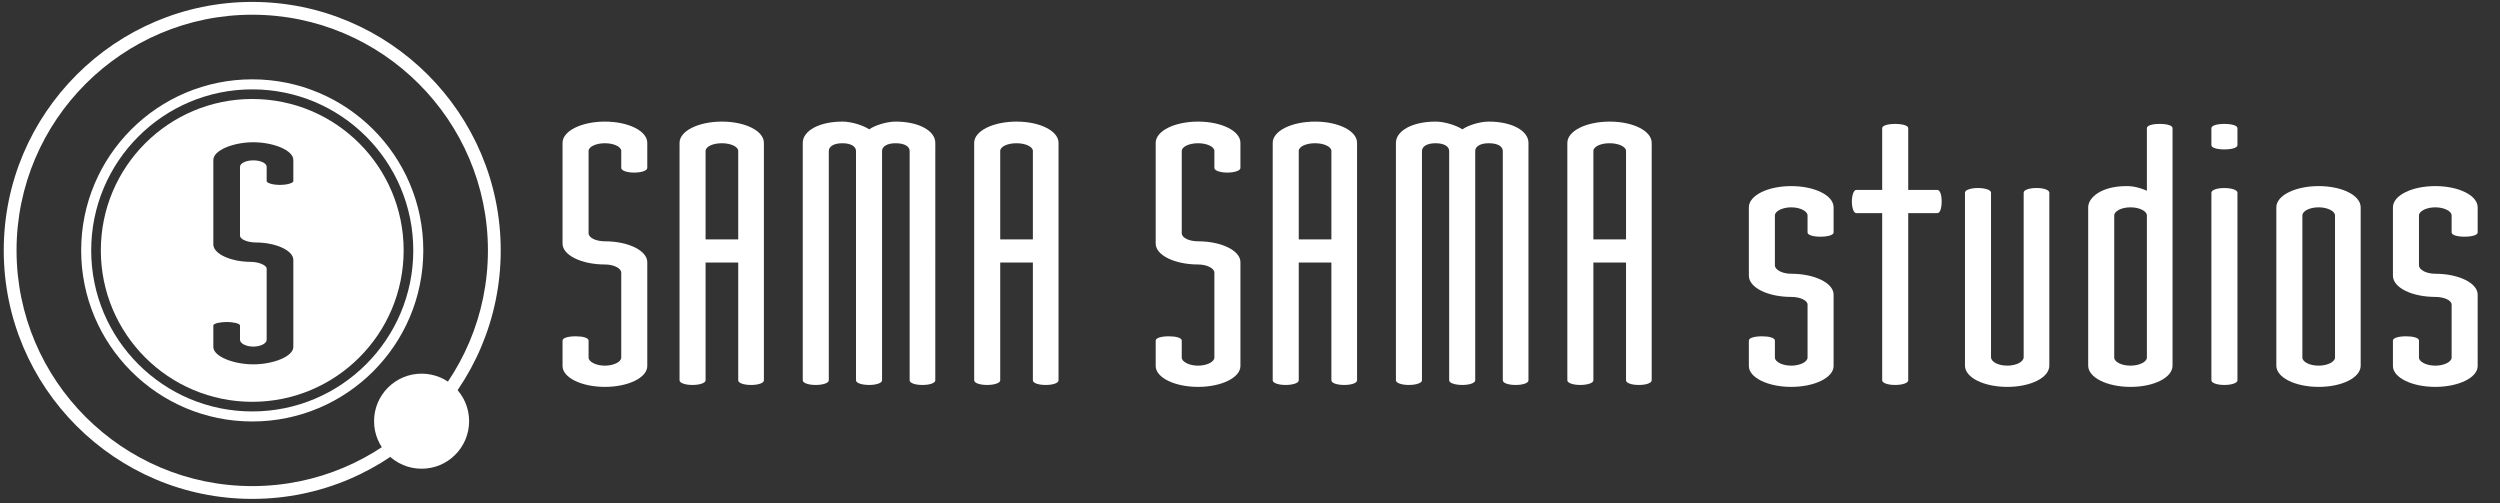 <?xml version="1.0" encoding="utf-8"?>
<!-- Generator: Adobe Illustrator 16.0.0, SVG Export Plug-In . SVG Version: 6.00 Build 0)  -->
<!DOCTYPE svg PUBLIC "-//W3C//DTD SVG 1.1//EN" "http://www.w3.org/Graphics/SVG/1.1/DTD/svg11.dtd">
<svg version="1.1" xmlns="http://www.w3.org/2000/svg" xmlns:xlink="http://www.w3.org/1999/xlink" x="0px" y="0px" width="375px"
	 height="75.5px" viewBox="0 0 375 75.5" enable-background="new 0 0 375 75.5" xml:space="preserve">
<rect x="0" y="0" width="375" height="75.5" fill="#333333" stroke="none"/>
<g id="LOGO">
</g>
<g id="Layer_4">
</g>
<g id="Layer_5">
</g>
<g id="Layer_8">
</g>
<g id="Layer_3" display="none">
</g>
<g id="Layer_6">
</g>
<g id="Layer_7">
</g>
<g id="Layer_9">
</g>
<g id="PORTADA_FB">
</g>
<g id="SOMEWHERE">
</g>
<g id="Share_a">
</g>
<g id="headers">
	<g>
		<path fill="#FFFFFF" d="M37.836,11.899c-14.171,0-25.661,11.489-25.661,25.661s11.49,25.661,25.661,25.661
			c14.173,0,25.66-11.489,25.66-25.661S52.009,11.899,37.836,11.899z M37.836,61.716c-13.341,0-24.156-10.815-24.156-24.156
			s10.815-24.156,24.156-24.156S61.992,24.22,61.992,37.561S51.177,61.716,37.836,61.716z"/>
		<path fill="#FFFFFF" d="M37.836,74.833c-20.552,0-37.273-16.721-37.273-37.273S17.284,0.288,37.836,0.288
			c20.553,0,37.272,16.721,37.272,37.273S58.389,74.833,37.836,74.833z M37.836,2.208c-19.494,0-35.354,15.859-35.354,35.353
			s15.859,35.354,35.354,35.354c19.493,0,35.354-15.86,35.354-35.354S57.329,2.208,37.836,2.208z"/>
		<circle fill="#FFFFFF" cx="63.239" cy="63.178" r="7.129"/>
		<path fill="#FFFFFF" d="M37.836,14.849c-12.542,0-22.711,10.168-22.711,22.711s10.169,22.711,22.711,22.711
			c12.544,0,22.711-10.168,22.711-22.711S50.38,14.849,37.836,14.849z M44,27.158c0,0.34-1.1,0.581-2.027,0.581
			c-0.875,0-1.973-0.241-1.973-0.581v-2.137c0-0.531-0.879-0.967-2-0.967s-2,0.437-2,0.967v10.332c0,0.581,1.241,1.018,2.362,1.018
			c2.928,0,5.638,1.162,5.638,2.617v13.048c0,1.455-3.074,2.617-6.002,2.617S32,53.491,32,52.036v-3.202
			c0-0.341,1.096-0.533,2.025-0.533c0.875,0,1.975,0.191,1.975,0.533v2.135c0,0.533,0.879,1.019,2,1.019s2-0.486,2-1.019V40.3
			c0-0.534-1.244-1.02-2.364-1.02c-2.928,0-5.636-1.164-5.636-2.617v-12.66c0-1.501,3.07-2.666,5.998-2.666S44,22.501,44,24.003
			V27.158z"/>
	</g>
	<g>
		<path fill="#FFFFFF" d="M97.092,54.905c0,1.738-2.857,3.128-6.355,3.128s-6.355-1.39-6.355-3.128v-3.822
			c0-0.406,0.875-0.638,1.982-0.638c1.051,0,1.924,0.231,1.924,0.638v2.548c0,0.638,1.109,1.217,2.449,1.217
			c1.342,0,2.449-0.579,2.449-1.217V40.889c0-0.638-1.107-1.217-2.449-1.217c-3.498,0-6.355-1.39-6.355-3.128V21.427
			c0-1.796,2.857-3.187,6.355-3.187s6.355,1.391,6.355,3.187v3.765c0,0.405-0.875,0.695-1.982,0.695
			c-1.049,0-1.924-0.29-1.924-0.695v-2.549c0-0.637-1.107-1.158-2.449-1.158c-1.34,0-2.449,0.521-2.449,1.158V34.98
			c0,0.694,1.109,1.216,2.449,1.216c3.498,0,6.355,1.391,6.355,3.128V54.905z"/>
		<path fill="#FFFFFF" d="M114.584,57.049c0,0.405-0.816,0.695-1.924,0.695c-1.109,0-1.926-0.29-1.926-0.695V39.382h-4.896v17.667
			c0,0.405-0.875,0.695-1.982,0.695c-1.049,0-1.924-0.29-1.924-0.695V21.427c0-1.796,2.857-3.187,6.355-3.187
			s6.297,1.391,6.297,3.187V57.049z M110.734,35.907V22.643c0-0.637-1.107-1.158-2.447-1.158c-1.4,0-2.449,0.521-2.449,1.158v13.265
			H110.734z"/>
		<path fill="#FFFFFF" d="M140.295,57.049c0,0.405-0.816,0.695-1.924,0.695s-1.924-0.29-1.924-0.695V22.643
			c0-0.637-0.699-1.158-2.1-1.158c-1.34,0-2.039,0.521-2.039,1.158v34.406c0,0.405-0.875,0.695-1.926,0.695
			c-1.107,0-1.982-0.29-1.982-0.695V22.643c0-0.637-0.699-1.158-2.039-1.158c-1.342,0-2.041,0.521-2.041,1.158v34.406
			c0,0.405-0.875,0.695-1.982,0.695c-1.049,0-1.924-0.29-1.924-0.695V21.427c0-1.796,2.449-3.187,5.947-3.187
			c1.398,0,3.148,0.58,4.021,1.159c0.816-0.579,2.566-1.159,3.965-1.159c3.498,0,5.947,1.391,5.947,3.187V57.049z"/>
		<path fill="#FFFFFF" d="M158.779,57.049c0,0.405-0.816,0.695-1.924,0.695s-1.924-0.29-1.924-0.695V39.382h-4.898v17.667
			c0,0.405-0.873,0.695-1.982,0.695c-1.049,0-1.924-0.29-1.924-0.695V21.427c0-1.796,2.857-3.187,6.355-3.187
			s6.297,1.391,6.297,3.187V57.049z M154.932,35.907V22.643c0-0.637-1.107-1.158-2.449-1.158c-1.398,0-2.449,0.521-2.449,1.158
			v13.265H154.932z"/>
		<path fill="#FFFFFF" d="M186.064,54.905c0,1.738-2.855,3.128-6.354,3.128s-6.355-1.39-6.355-3.128v-3.822
			c0-0.406,0.875-0.638,1.982-0.638c1.049,0,1.924,0.231,1.924,0.638v2.548c0,0.638,1.107,1.217,2.449,1.217
			c1.34,0,2.447-0.579,2.447-1.217V40.889c0-0.638-1.107-1.217-2.447-1.217c-3.498,0-6.355-1.39-6.355-3.128V21.427
			c0-1.796,2.857-3.187,6.355-3.187s6.354,1.391,6.354,3.187v3.765c0,0.405-0.873,0.695-1.98,0.695c-1.051,0-1.926-0.29-1.926-0.695
			v-2.549c0-0.637-1.107-1.158-2.447-1.158c-1.342,0-2.449,0.521-2.449,1.158V34.98c0,0.694,1.107,1.216,2.449,1.216
			c3.498,0,6.354,1.391,6.354,3.128V54.905z"/>
		<path fill="#FFFFFF" d="M203.559,57.049c0,0.405-0.816,0.695-1.924,0.695c-1.109,0-1.926-0.29-1.926-0.695V39.382h-4.896v17.667
			c0,0.405-0.875,0.695-1.982,0.695c-1.049,0-1.924-0.29-1.924-0.695V21.427c0-1.796,2.857-3.187,6.355-3.187
			s6.297,1.391,6.297,3.187V57.049z M199.709,35.907V22.643c0-0.637-1.107-1.158-2.447-1.158c-1.4,0-2.449,0.521-2.449,1.158v13.265
			H199.709z"/>
		<path fill="#FFFFFF" d="M229.27,57.049c0,0.405-0.816,0.695-1.924,0.695s-1.924-0.29-1.924-0.695V22.643
			c0-0.637-0.699-1.158-2.1-1.158c-1.34,0-2.039,0.521-2.039,1.158v34.406c0,0.405-0.875,0.695-1.926,0.695
			c-1.107,0-1.982-0.29-1.982-0.695V22.643c0-0.637-0.699-1.158-2.039-1.158c-1.342,0-2.041,0.521-2.041,1.158v34.406
			c0,0.405-0.875,0.695-1.982,0.695c-1.049,0-1.924-0.29-1.924-0.695V21.427c0-1.796,2.449-3.187,5.947-3.187
			c1.398,0,3.148,0.58,4.021,1.159c0.816-0.579,2.566-1.159,3.965-1.159c3.498,0,5.947,1.391,5.947,3.187V57.049z"/>
		<path fill="#FFFFFF" d="M247.754,57.049c0,0.405-0.816,0.695-1.924,0.695c-1.109,0-1.926-0.29-1.926-0.695V39.382h-4.896v17.667
			c0,0.405-0.875,0.695-1.982,0.695c-1.049,0-1.924-0.29-1.924-0.695V21.427c0-1.796,2.857-3.187,6.355-3.187
			s6.297,1.391,6.297,3.187V57.049z M243.904,35.907V22.643c0-0.637-1.107-1.158-2.447-1.158c-1.4,0-2.449,0.521-2.449,1.158v13.265
			H243.904z"/>
		<path fill="#FFFFFF" d="M275.039,54.905c0,1.738-2.857,3.128-6.355,3.128s-6.355-1.39-6.355-3.128v-3.822
			c0-0.406,0.875-0.638,1.982-0.638c1.051,0,1.924,0.231,1.924,0.638v2.548c0,0.638,1.109,1.217,2.449,1.217
			c1.342,0,2.449-0.579,2.449-1.217v-7.935c0-0.638-1.107-1.159-2.449-1.159c-3.498,0-6.355-1.39-6.355-3.186V31.1
			c0-1.796,2.857-3.186,6.355-3.186s6.355,1.39,6.355,3.186v3.765c0,0.405-0.875,0.638-1.982,0.638
			c-1.049,0-1.924-0.232-1.924-0.638v-2.549c0-0.637-1.107-1.216-2.449-1.216c-1.34,0-2.449,0.579-2.449,1.216v7.473
			c0,0.694,1.109,1.274,2.449,1.274c3.498,0,6.355,1.39,6.355,3.127V54.905z"/>
		<path fill="#FFFFFF" d="M290.607,31.968h-4.373v25.081c0,0.405-0.875,0.695-1.982,0.695c-1.049,0-1.924-0.29-1.924-0.695V31.968
			h-3.906c-0.35,0-0.641-0.753-0.641-1.737s0.291-1.737,0.641-1.737h3.906v-9.268c0-0.405,0.875-0.638,1.924-0.638
			c1.107,0,1.982,0.232,1.982,0.638v9.268h4.373c0.408,0,0.641,0.753,0.641,1.737S291.016,31.968,290.607,31.968z"/>
		<path fill="#FFFFFF" d="M307.398,54.848c0,1.796-2.799,3.186-6.297,3.186s-6.355-1.39-6.355-3.186V28.898
			c0-0.405,0.875-0.695,1.924-0.695c1.109,0,1.982,0.29,1.982,0.695v24.675c0,0.695,1.051,1.274,2.449,1.274
			c1.342,0,2.449-0.579,2.449-1.274V28.898c0-0.405,0.816-0.695,1.924-0.695s1.924,0.29,1.924,0.695V54.848z"/>
		<path fill="#FFFFFF" d="M325.881,54.848c0,1.796-2.799,3.186-6.297,3.186s-6.355-1.39-6.355-3.186V31.1
			c0-1.448,1.924-3.186,5.773-3.186c1.107,0,2.098,0.289,3.031,0.694v-9.383c0-0.405,0.816-0.638,1.924-0.638
			s1.924,0.232,1.924,0.638V54.848z M322.033,32.315c0-0.637-1.107-1.216-2.449-1.216c-1.398,0-2.449,0.579-2.449,1.216v21.315
			c0,0.638,1.051,1.217,2.449,1.217c1.342,0,2.449-0.579,2.449-1.217V32.315z"/>
		<path fill="#FFFFFF" d="M335.617,21.774c0,0.405-0.873,0.637-1.982,0.637c-1.049,0-1.924-0.231-1.924-0.637v-2.549
			c0-0.405,0.875-0.638,1.924-0.638c1.109,0,1.982,0.232,1.982,0.638V21.774z M335.617,57.049c0,0.405-0.873,0.695-1.982,0.695
			c-1.049,0-1.924-0.29-1.924-0.695v-28.15c0-0.405,0.875-0.695,1.924-0.695c1.109,0,1.982,0.29,1.982,0.695V57.049z"/>
		<path fill="#FFFFFF" d="M354.102,54.848c0,1.796-2.799,3.186-6.297,3.186s-6.355-1.39-6.355-3.186V31.1
			c0-1.796,2.857-3.186,6.355-3.186s6.297,1.39,6.297,3.186V54.848z M350.252,32.315c0-0.637-1.107-1.216-2.447-1.216
			c-1.4,0-2.449,0.579-2.449,1.216v21.315c0,0.638,1.049,1.217,2.449,1.217c1.34,0,2.447-0.579,2.447-1.217V32.315z"/>
		<path fill="#FFFFFF" d="M371.65,54.905c0,1.738-2.857,3.128-6.355,3.128s-6.355-1.39-6.355-3.128v-3.822
			c0-0.406,0.875-0.638,1.982-0.638c1.051,0,1.924,0.231,1.924,0.638v2.548c0,0.638,1.109,1.217,2.449,1.217
			c1.342,0,2.449-0.579,2.449-1.217v-7.935c0-0.638-1.107-1.159-2.449-1.159c-3.498,0-6.355-1.39-6.355-3.186V31.1
			c0-1.796,2.857-3.186,6.355-3.186s6.355,1.39,6.355,3.186v3.765c0,0.405-0.875,0.638-1.982,0.638
			c-1.049,0-1.924-0.232-1.924-0.638v-2.549c0-0.637-1.107-1.216-2.449-1.216c-1.34,0-2.449,0.579-2.449,1.216v7.473
			c0,0.694,1.109,1.274,2.449,1.274c3.498,0,6.355,1.39,6.355,3.127V54.905z"/>
	</g>
</g>
<g id="games">
</g>
</svg>
